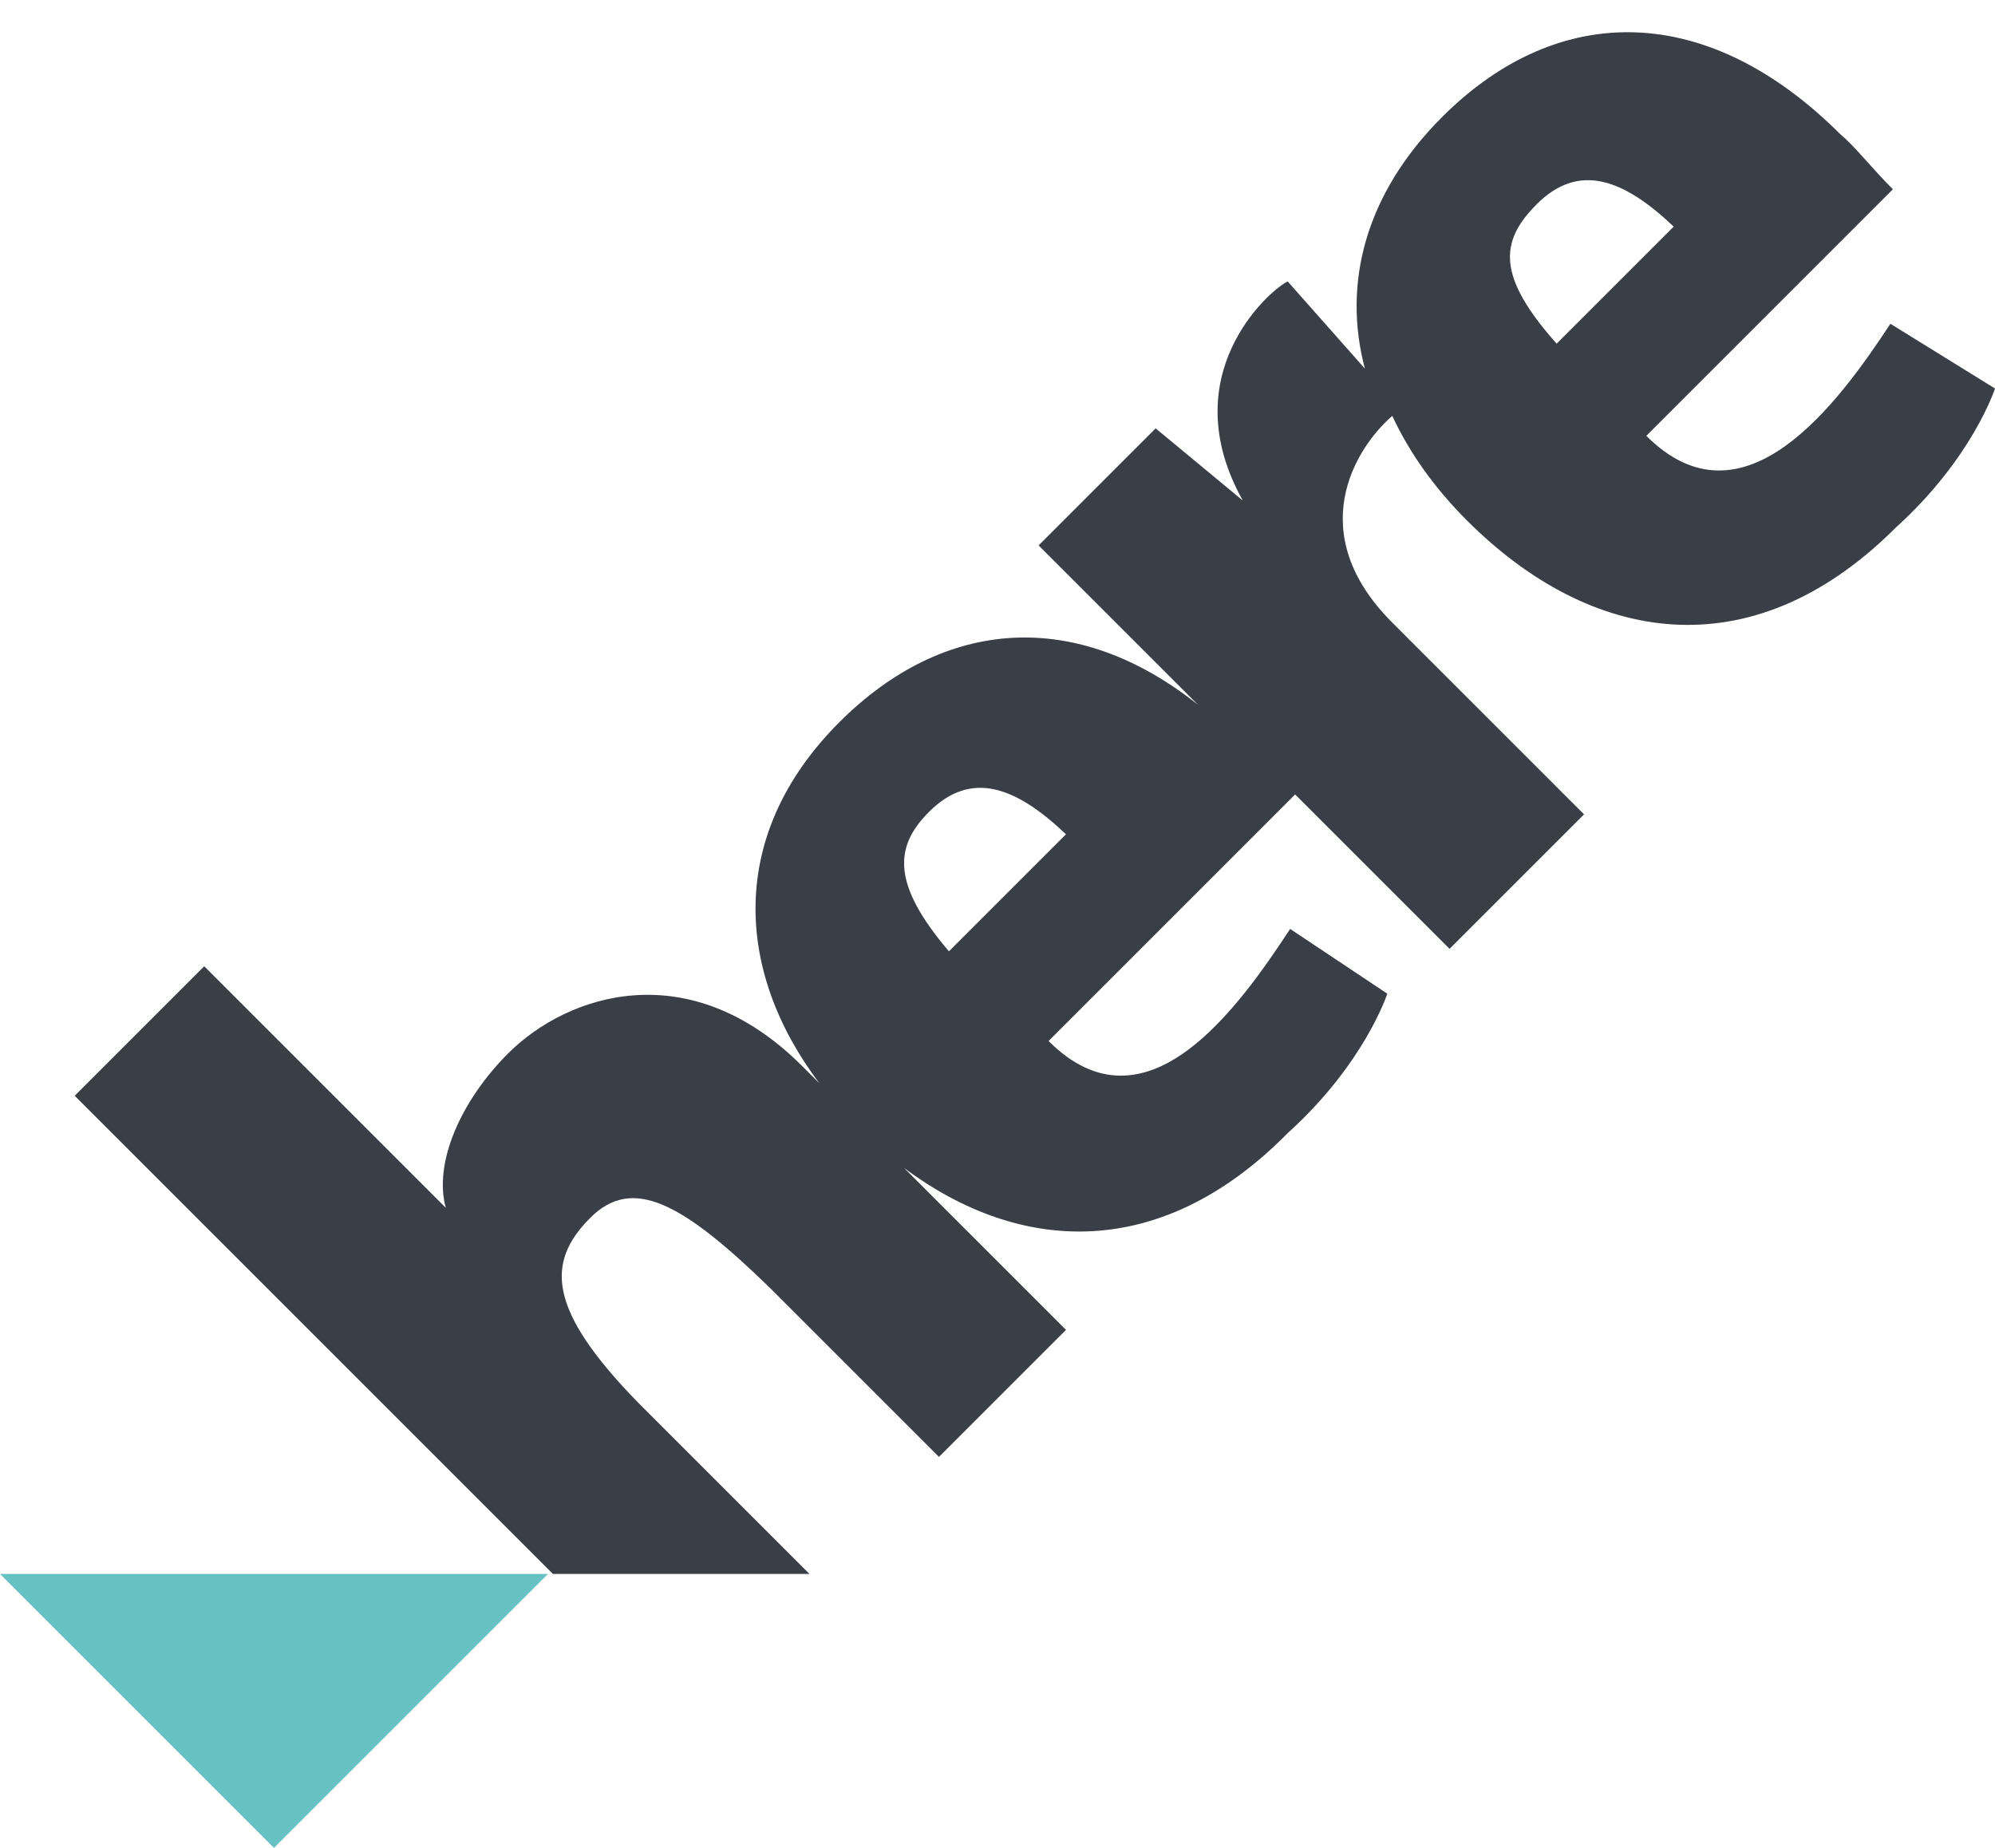 <?xml version="1.0" ?>
<svg xmlns="http://www.w3.org/2000/svg" viewBox="4.95 3.253 80.1 74.2">
	<path d="M 26.95,66.453 L 15.95,77.453 L 4.95,66.453 L 26.95,66.453" fill="#65c1c2"/>
	<path d="M 43.05,41.453 C 40.75,38.753 40.85,37.253 42.25,35.853 C 43.95,34.153 45.75,34.853 47.75,36.753 L 43.05,41.453 M 66.65,11.453 C 68.35,9.753 70.15,10.453 72.15,12.353 L 67.45,17.053 C 65.05,14.353 65.15,12.953 66.65,11.453 L 66.65,11.453 M 80.85,16.253 C 78.75,19.453 74.95,24.653 71.05,20.753 L 80.95,10.853 C 80.05,9.953 79.45,9.153 78.85,8.653 C 73.55,3.353 67.55,3.253 62.85,7.953 C 59.75,11.053 58.85,14.653 59.75,18.053 L 56.65,14.553 C 55.85,14.953 52.05,18.353 54.85,23.353 L 51.35,20.453 L 46.65,25.153 L 53.05,31.553 C 48.15,27.653 42.85,28.053 38.65,32.253 C 34.15,36.753 34.45,42.253 37.85,46.753 L 37.15,46.053 C 32.65,41.553 27.75,43.153 25.35,45.553 C 23.45,47.453 22.35,49.953 22.85,51.753 L 13.15,42.053 L 7.95,47.253 L 27.15,66.453 L 37.45,66.453 L 30.55,59.553 C 26.95,55.853 26.85,53.953 28.65,52.153 C 30.35,50.453 32.35,51.553 35.85,54.953 L 42.65,61.753 L 47.75,56.653 L 41.25,50.153 C 45.95,53.653 51.55,53.853 56.55,48.853 L 56.65,48.753 C 59.75,45.953 60.65,43.153 60.65,43.153 L 56.75,40.553 C 54.65,43.753 50.95,48.953 47.05,45.053 L 56.95,35.153 L 63.15,41.353 L 68.55,35.953 L 60.85,28.253 C 57.25,24.653 59.35,21.253 60.85,19.953 C 61.55,21.453 62.55,22.853 63.85,24.153 C 68.85,29.153 75.25,30.153 80.95,24.553 L 81.05,24.453 C 84.15,21.653 85.05,18.853 85.05,18.853 L 80.85,16.253" fill="#393e47"/>
</svg>